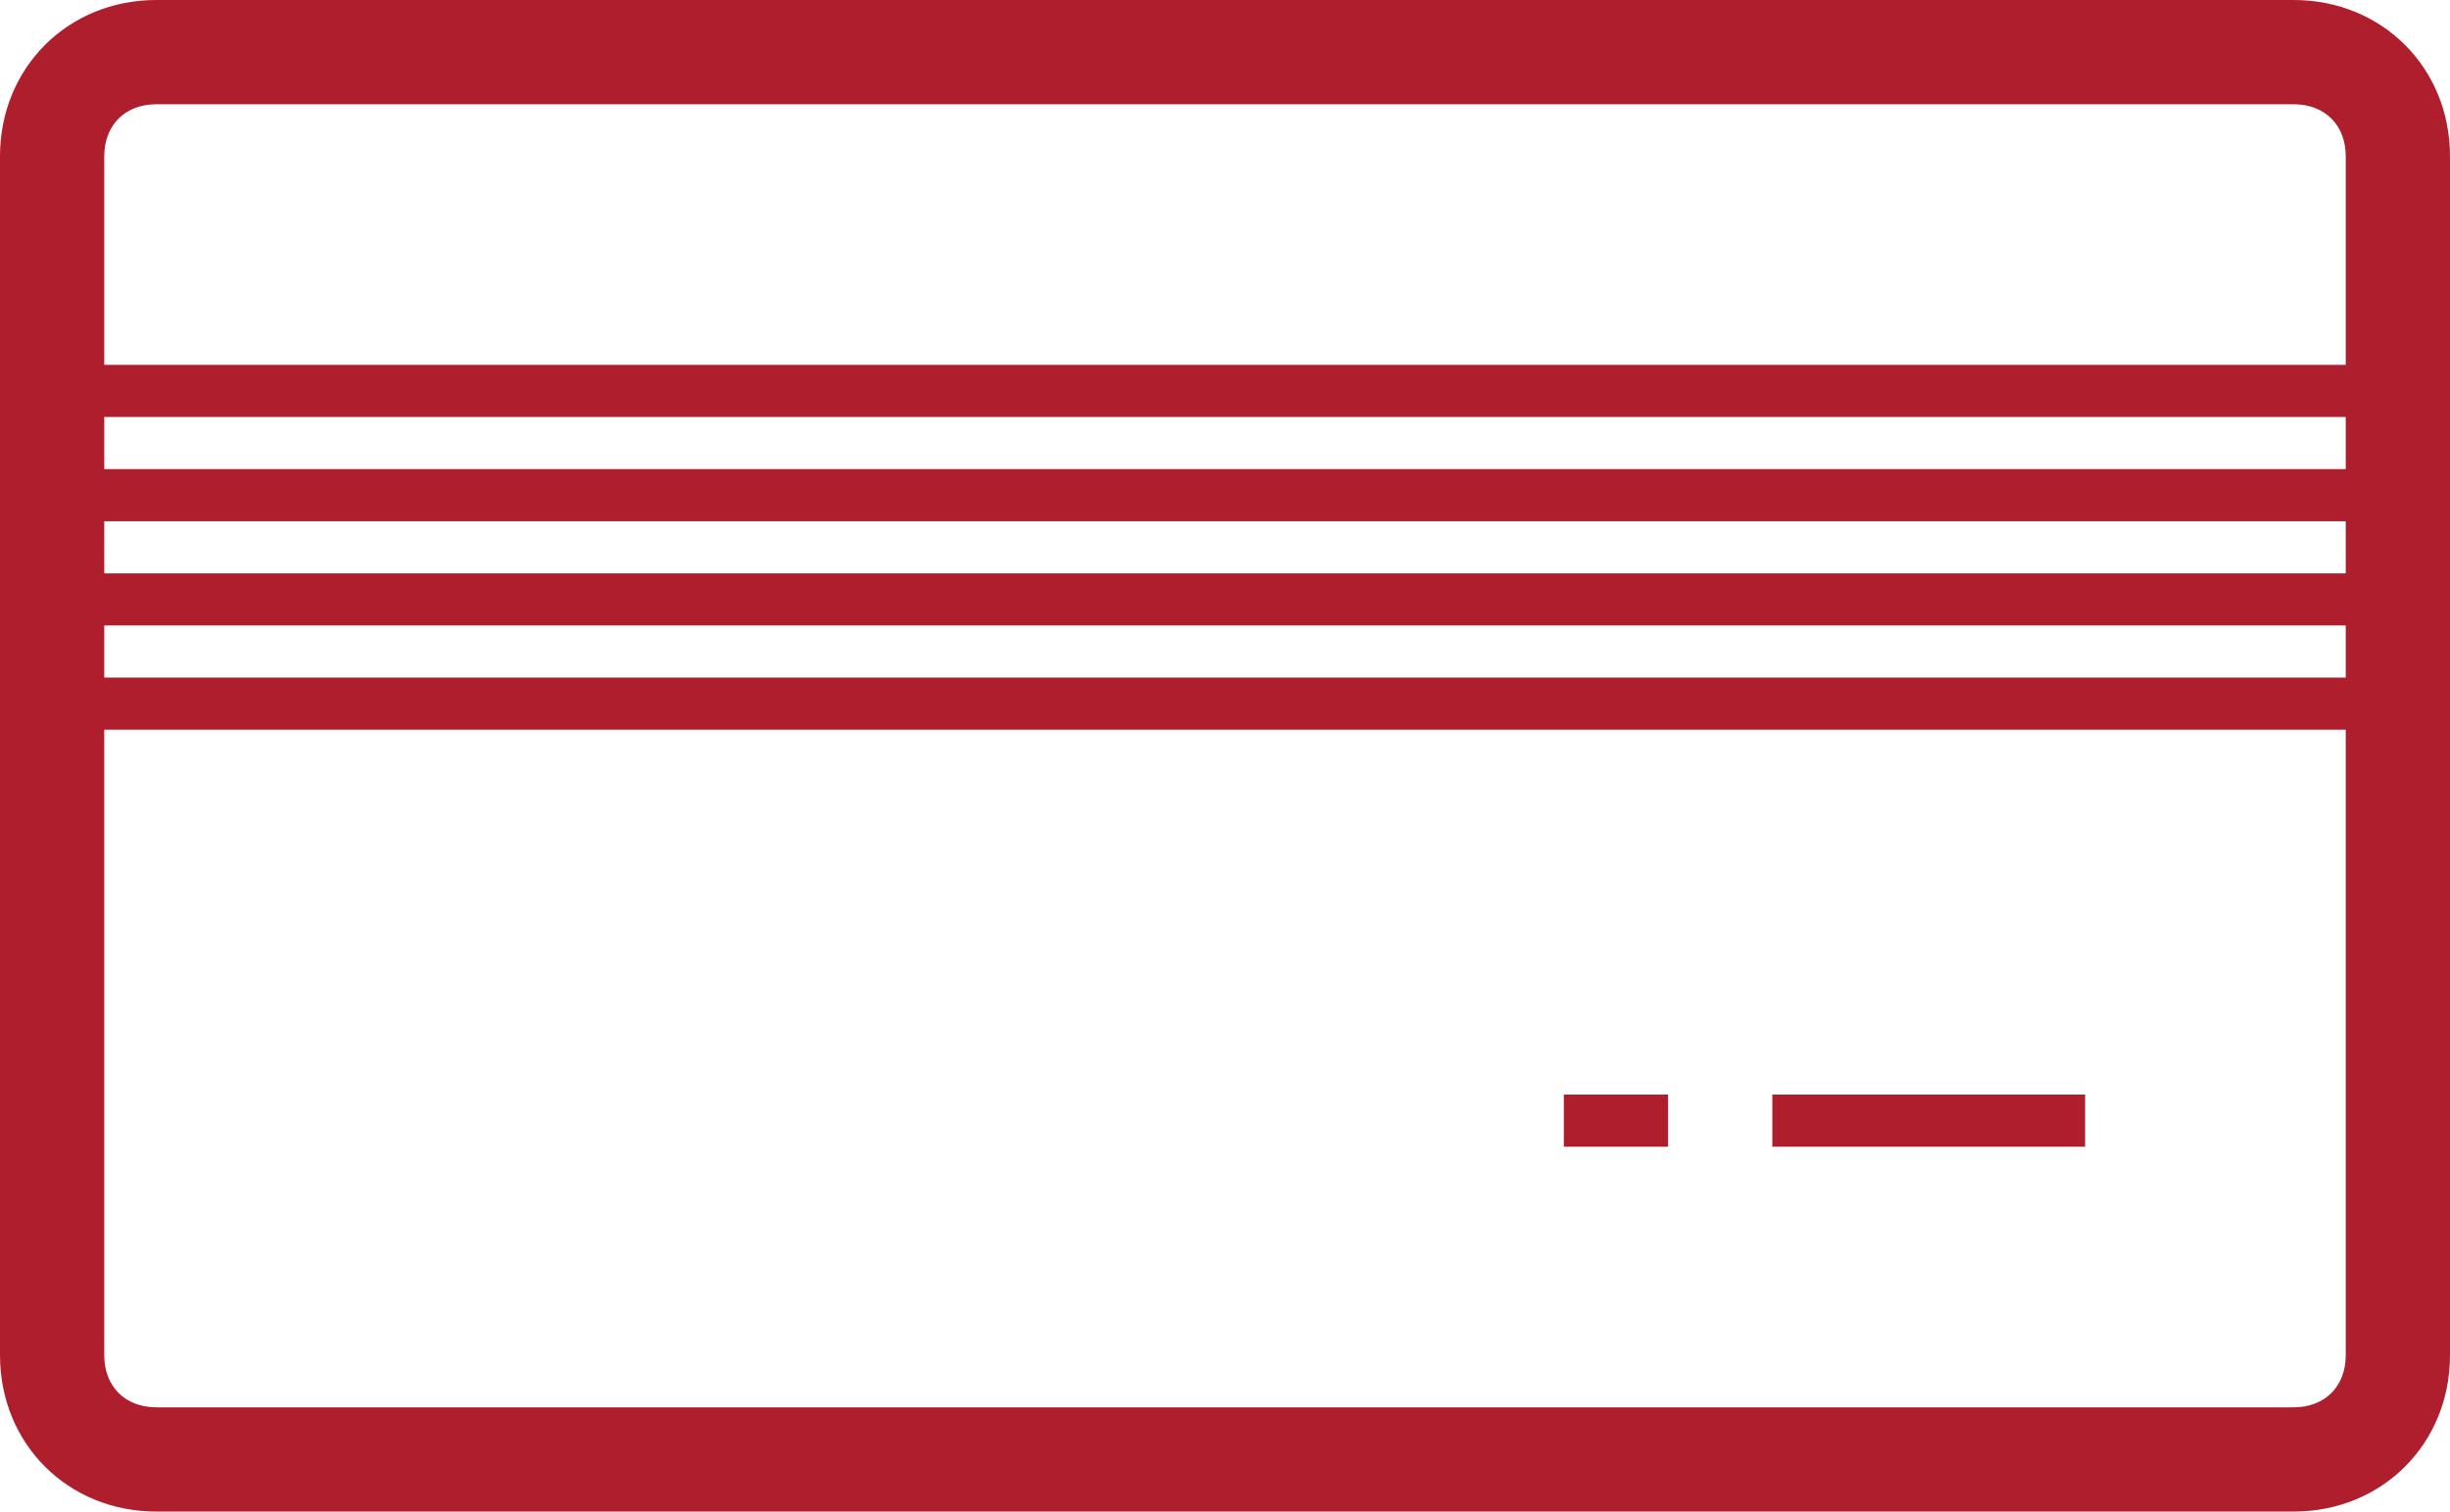 <svg id="Capa_1" xmlns="http://www.w3.org/2000/svg" viewBox="0 0 47 29"><style>.st0{fill:#AF1E2D;}</style><path class="st0" d="M44 0H3C1.3 0 0 1.3 0 3v23c0 1.7 1.3 3 3 3h41c1.7 0 3-1.3 3-3V3c0-1.7-1.3-3-3-3zM3 2h41c.6 0 1 .4 1 1v4H2V3c0-.6.4-1 1-1zm-1 9v-1h43v1H2zm43 1v1H2v-1h43zM2 9V8h43v1H2zm42 18H3c-.6 0-1-.4-1-1V14h43v12c0 .6-.4 1-1 1z"/><path class="st0" d="M30 21h2v1h-2zM34 21h6v1h-6z"/></svg>